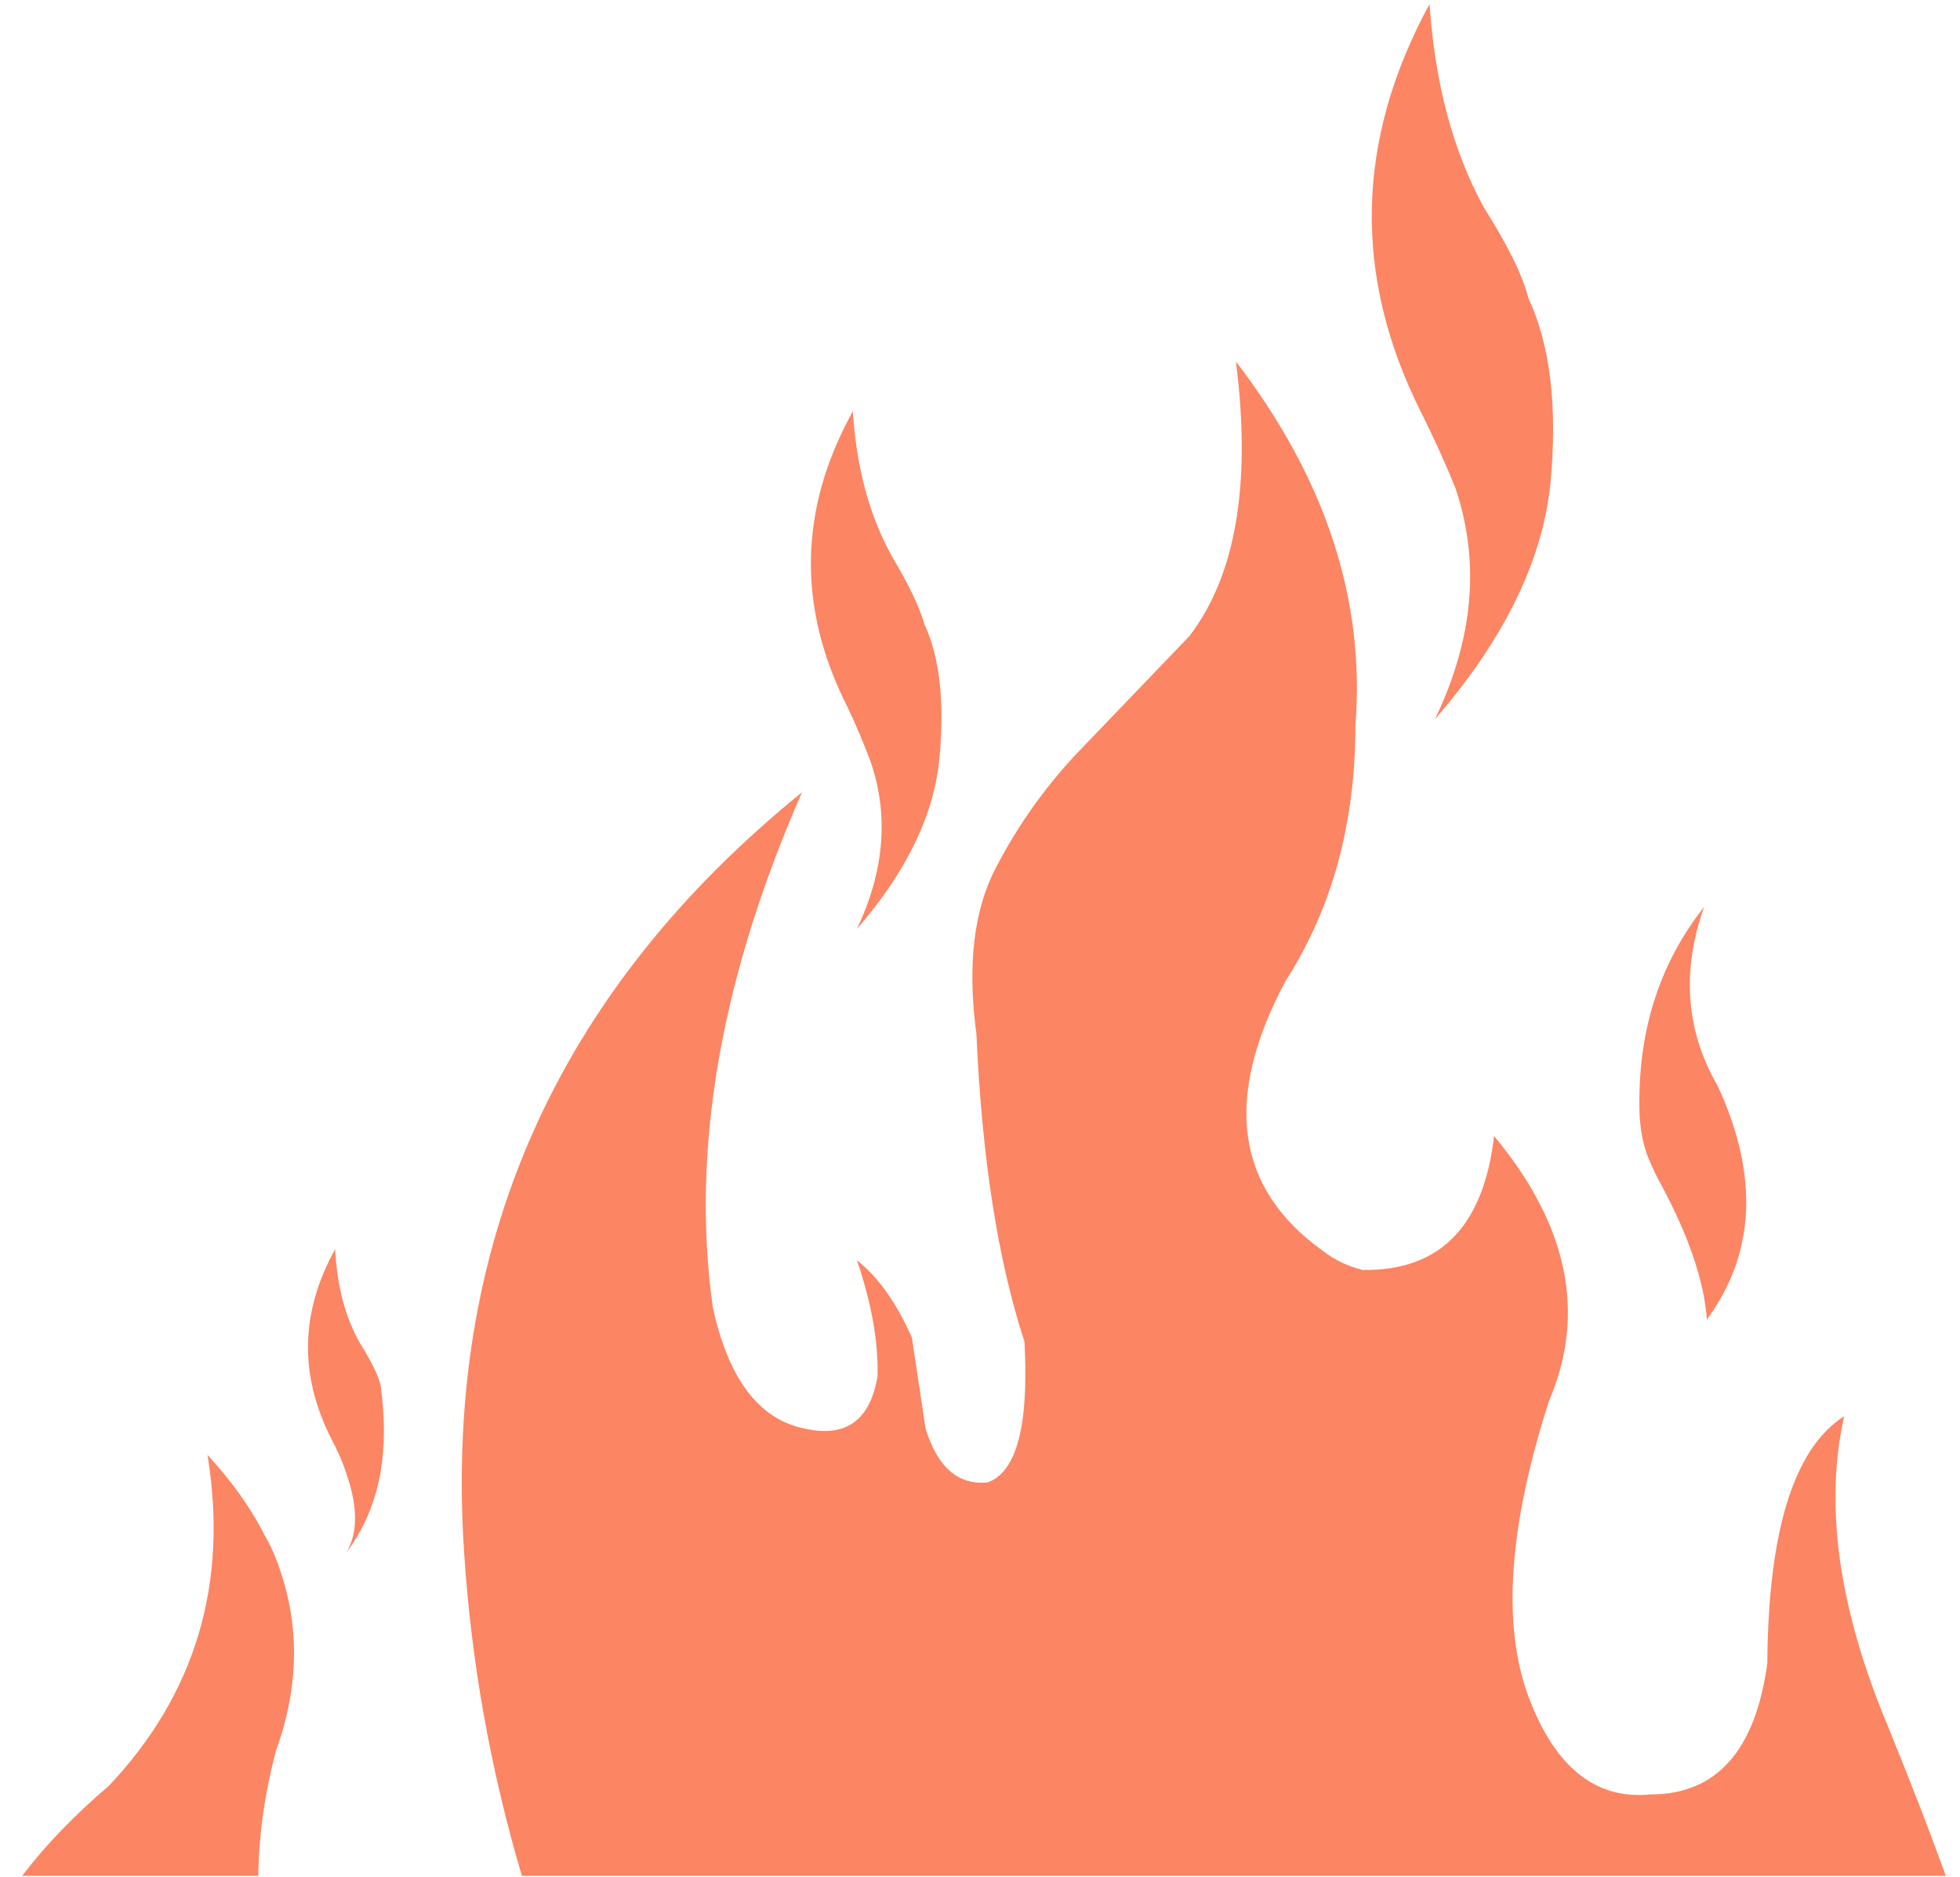 <svg width="71" height="68" viewBox="0 0 71 68" fill="none" xmlns="http://www.w3.org/2000/svg">
    <path fill-rule="evenodd" clip-rule="evenodd" d="M53.773 7.548C54.636 8.915 55.166 9.998 55.365 10.798C56.161 12.498 56.426 14.748 56.161 17.548C55.862 20.348 54.47 23.182 51.983 26.048C53.376 23.148 53.624 20.365 52.729 17.698C52.397 16.865 51.983 15.948 51.485 14.948C48.998 10.015 49.098 5.082 51.784 0.148C51.983 3.048 52.646 5.515 53.773 7.548ZM46.561 35.548C48.252 32.915 49.098 29.832 49.098 26.298C49.463 21.732 48.02 17.332 44.771 13.098C45.334 17.532 44.771 20.848 43.079 23.048L39.001 27.298C37.84 28.532 36.862 29.915 36.066 31.448C35.27 32.982 35.038 34.982 35.37 37.448C35.569 41.948 36.149 45.665 37.111 48.598C37.276 51.632 36.829 53.332 35.768 53.698C34.707 53.798 33.961 53.148 33.529 51.748L33.032 48.448C32.468 47.182 31.805 46.248 31.042 45.648C31.573 47.215 31.822 48.615 31.788 49.848C31.523 51.448 30.645 52.082 29.152 51.748C27.494 51.415 26.384 49.948 25.82 47.348C25.024 41.648 26.102 35.432 29.053 28.698C20.133 35.932 16.054 45.132 16.817 56.298C17.077 60.241 17.773 64.124 18.906 67.948H70.486C69.882 66.28 69.185 64.48 68.397 62.548C66.606 58.282 66.076 54.532 66.805 51.298C64.981 52.465 64.053 55.448 64.02 60.248C63.589 63.415 62.179 64.998 59.792 64.998C57.802 65.198 56.327 64.015 55.365 61.448C54.404 58.848 54.652 55.282 56.111 50.748C57.471 47.582 56.808 44.382 54.122 41.148C53.757 44.315 52.265 45.932 49.645 45.998H49.347C48.816 45.865 48.335 45.632 47.904 45.298C44.754 43.032 44.306 39.782 46.561 35.548ZM33.48 22.598C34.043 23.798 34.226 25.432 34.027 27.498C33.828 29.532 32.833 31.582 31.042 33.648C32.037 31.548 32.203 29.532 31.54 27.598C31.308 26.965 31.026 26.298 30.694 25.598C28.87 21.998 28.937 18.432 30.893 14.898C31.026 16.965 31.507 18.732 32.336 20.198C32.933 21.198 33.314 21.998 33.48 22.598ZM62.229 39.348C61.069 37.348 60.903 35.182 61.732 32.848C60.074 34.948 59.294 37.465 59.394 40.398C59.427 40.965 59.527 41.465 59.692 41.898C59.858 42.298 60.008 42.615 60.14 42.848C61.168 44.748 61.732 46.398 61.831 47.798C63.589 45.398 63.721 42.582 62.229 39.348ZM13.037 48.648C13.435 49.282 13.683 49.782 13.783 50.148C13.949 51.315 13.949 52.382 13.783 53.348C13.584 54.448 13.169 55.415 12.539 56.248C12.97 55.548 12.97 54.582 12.539 53.348C12.407 52.948 12.224 52.532 11.992 52.098C10.832 49.798 10.881 47.515 12.141 45.248C12.208 46.582 12.506 47.715 13.037 48.648ZM3.934 64.698C7.085 61.365 8.278 57.365 7.516 52.698C8.378 53.632 9.058 54.582 9.555 55.548C9.787 55.948 9.969 56.348 10.102 56.748C10.865 58.882 10.832 61.098 10.003 63.398C9.592 64.936 9.376 66.453 9.356 67.948H0.801C1.67 66.812 2.714 65.729 3.934 64.698Z" fill="#FC8563"/>
</svg>
